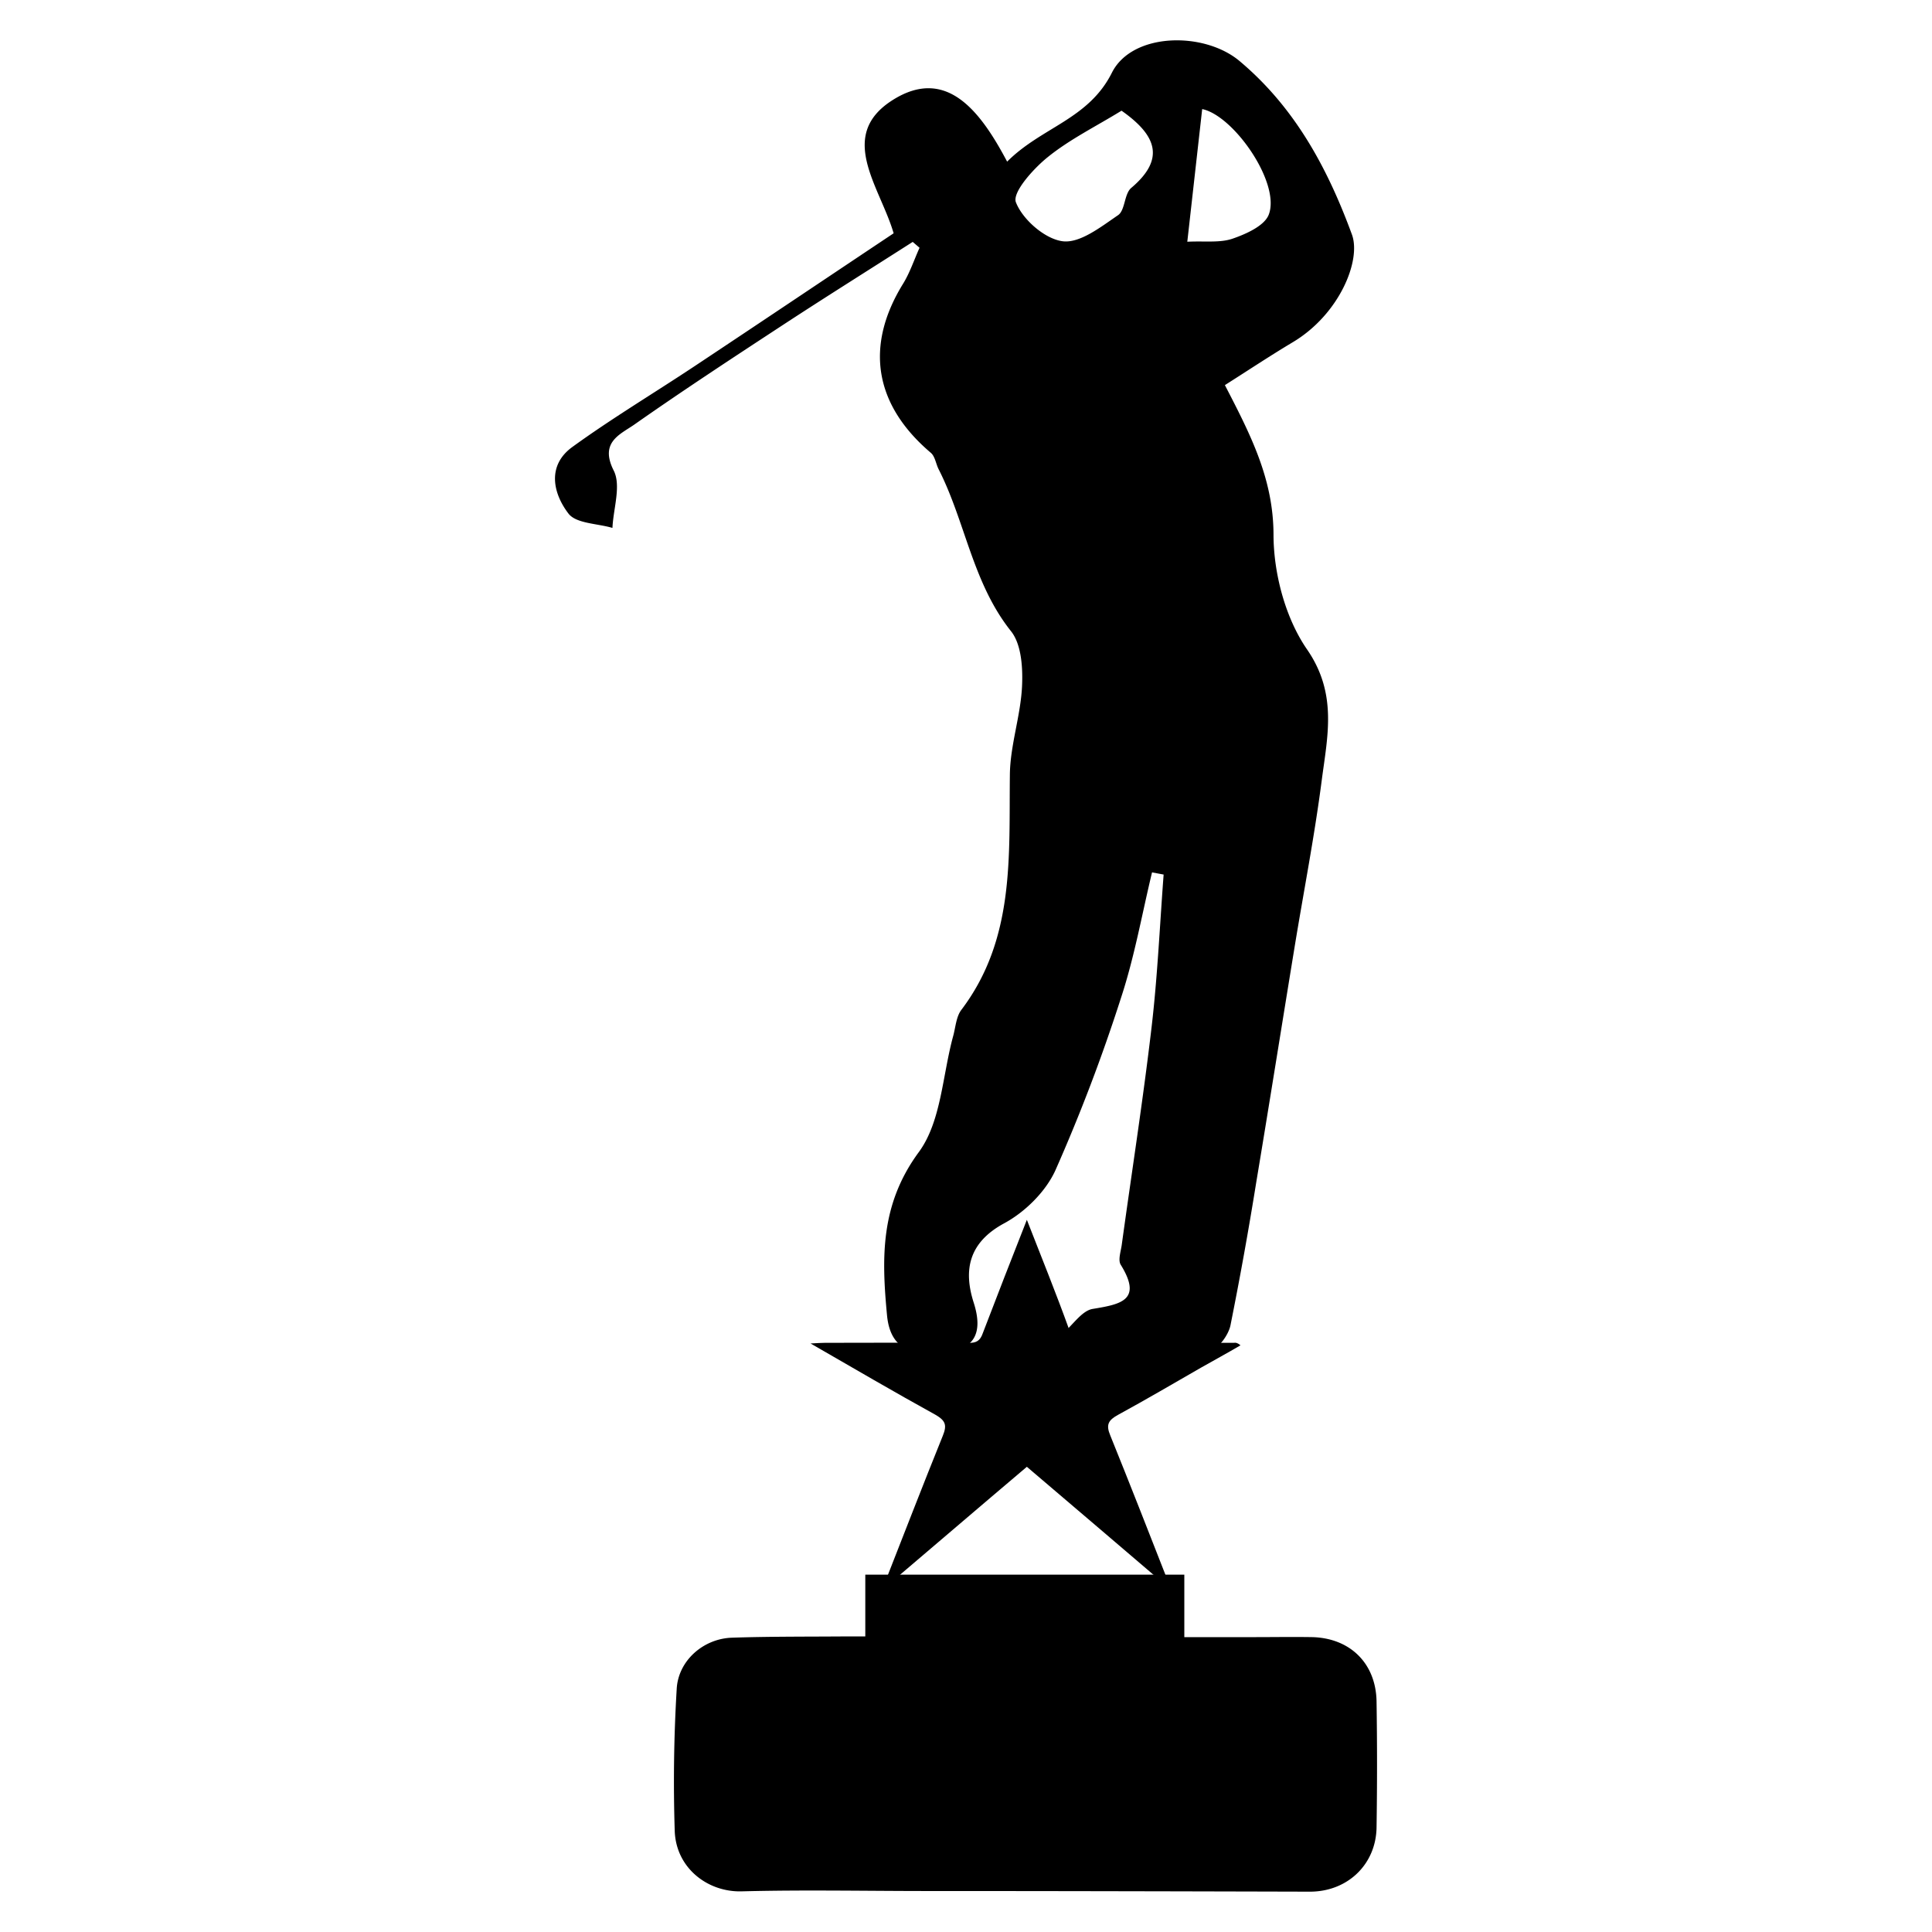 <svg xmlns="http://www.w3.org/2000/svg" viewBox="0 0 24 24" fill="currentColor" aria-hidden="true">
  <path d="M16.3 20.337c-.24-.004-.479 0-.719 0h-.869v-.776h-3.963v.767h-.211c-.483.004-.967 0-1.446.016-.357.012-.67.288-.686.642a19.252 19.252 0 00-.024 1.766c.02.459.414.755.832.743.772-.02 1.543-.004 2.311-.004 1.584 0 3.163.004 4.747.008.467 0 .82-.337.828-.796.008-.524.008-1.048 0-1.567-.008-.474-.329-.787-.8-.799zM11.338 3.005c-.533.341-1.07.677-1.599 1.023-.624.409-1.249.818-1.859 1.246-.176.123-.435.218-.256.572.094.187-.005.471-.016.712-.188-.056-.451-.053-.547-.179-.193-.253-.268-.598.051-.828.486-.352 1.003-.662 1.504-.994.833-.553 1.662-1.11 2.485-1.659-.168-.577-.712-1.215-.009-1.657.671-.422 1.094.153 1.419.767.429-.43 1.01-.524 1.301-1.104.252-.503 1.146-.516 1.587-.145.687.577 1.092 1.329 1.395 2.154.118.321-.155.993-.736 1.339-.286.171-.564.356-.842.532.319.616.603 1.166.604 1.859.001.481.147 1.034.417 1.425.38.551.253 1.079.182 1.626-.09.695-.225 1.384-.338 2.076-.159.971-.313 1.943-.475 2.914a46.415 46.415 0 01-.321 1.781c-.023.113-.144.286-.233.294-.483.044-.97.065-1.454.048-.13-.004-.255-.166-.382-.255.118-.102.226-.27.357-.292.351-.058.622-.107.349-.549-.035-.057 0-.161.012-.242.124-.902.265-1.802.371-2.706.074-.63.102-1.265.15-1.899l-.144-.027c-.125.519-.218 1.049-.384 1.554a21.521 21.521 0 01-.816 2.146c-.12.265-.377.519-.636.659-.445.24-.508.585-.379.987.122.382.003.585-.366.617-.331.029-.665.018-.711-.46-.068-.717-.084-1.377.394-2.027.28-.38.294-.956.428-1.444.03-.11.037-.24.102-.325.666-.88.59-1.904.602-2.92.004-.366.133-.729.151-1.096.011-.23-.006-.523-.137-.687-.477-.599-.566-1.356-.898-2.01-.035-.068-.045-.161-.098-.206-.702-.596-.822-1.325-.346-2.098.086-.139.138-.299.206-.449l-.085-.073zm2.594-1.63c-.32.197-.644.356-.918.578-.18.145-.441.438-.394.56.083.214.36.456.581.484.215.027.475-.179.688-.324.089-.061.076-.264.163-.338.429-.362.313-.656-.12-.96zm.817 1.628c.219-.011.404.016.562-.038.169-.058.397-.16.45-.299.149-.39-.433-1.229-.827-1.311l-.185 1.648z"/>
  <path d="M15.327 16.681c.024-.004.047 0 .083.031-.162.095-.327.185-.488.276-.343.197-.685.398-1.032.587-.122.067-.154.122-.098.256.244.603.481 1.209.717 1.812.008.016.008.035.016.087-.603-.516-1.182-1.009-1.769-1.509-.591.5-1.17.997-1.749 1.489-.012-.004-.02-.012-.028-.016.244-.622.485-1.245.733-1.859.055-.134.031-.189-.091-.26-.508-.28-1.012-.575-1.552-.886.087-.004.13-.008.177-.008.595 0 1.19-.004 1.785 0 .098.004.146-.028.177-.118.177-.461.355-.922.548-1.41.185.473.362.91.524 1.359.051.142.13.177.264.177.593-.008 1.188-.008 1.783-.008z"/>
</svg>
